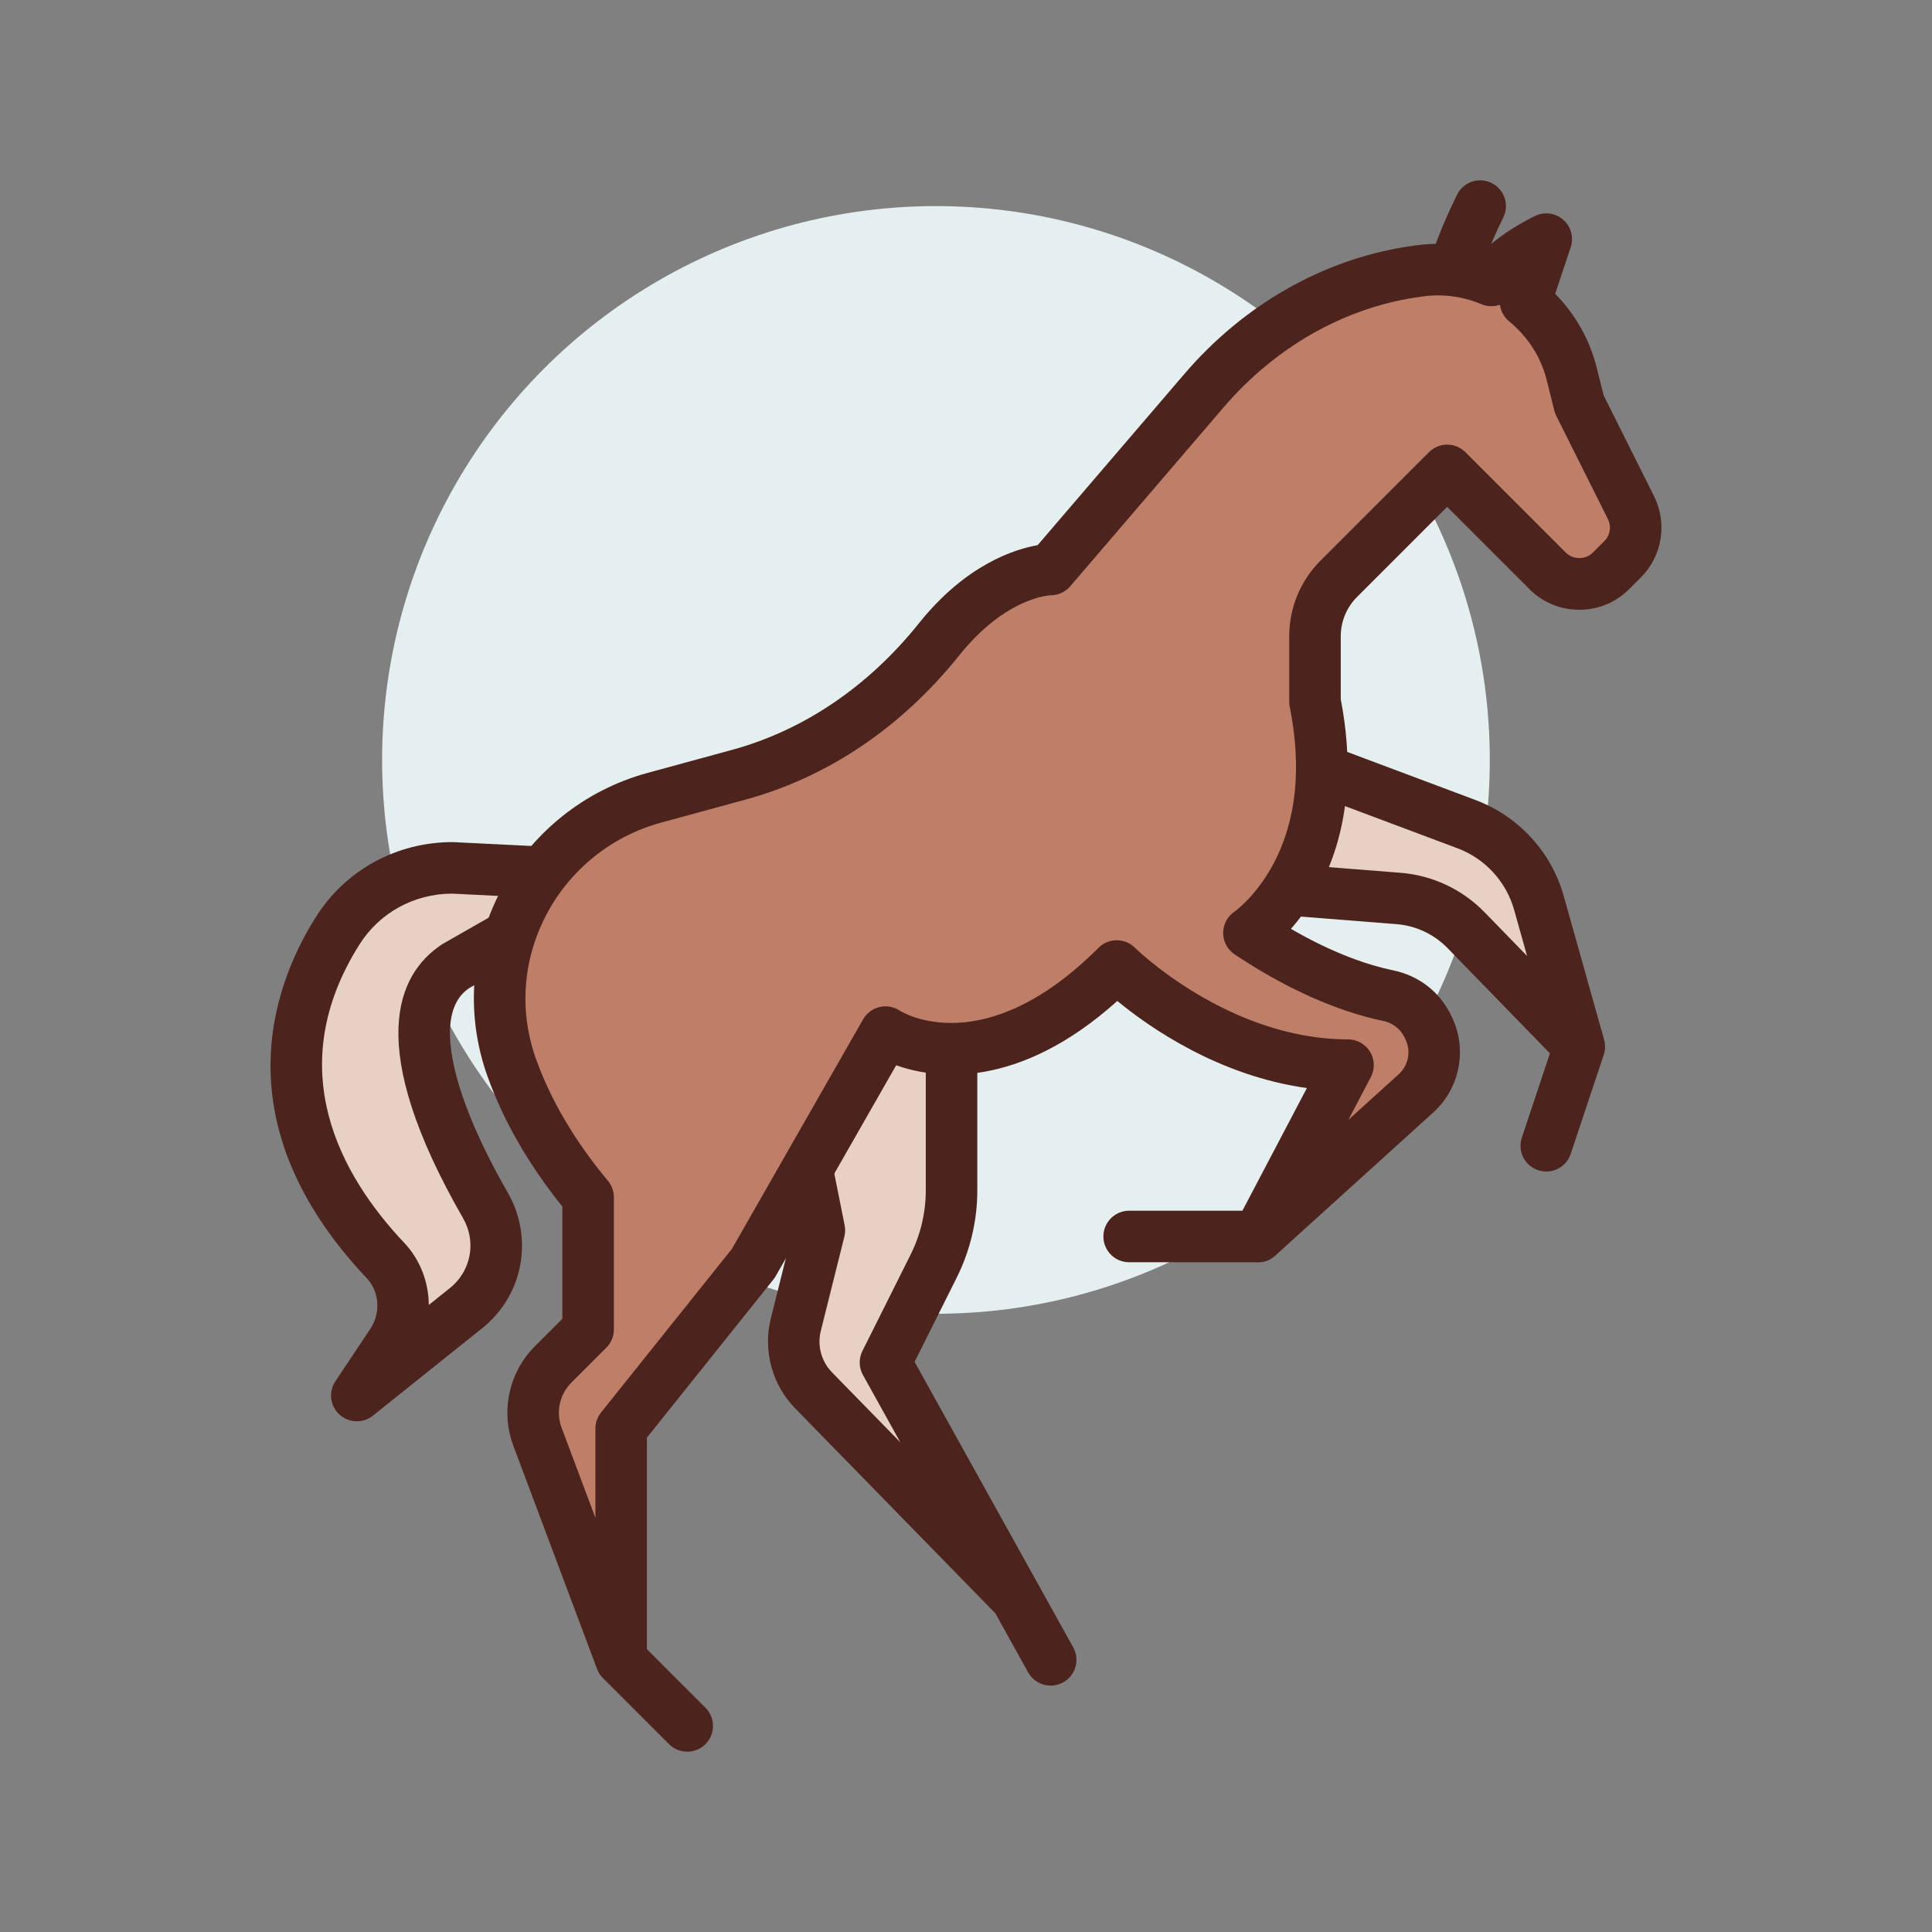 <svg id="horse_x5F_pose7" enable-background="new 0 0 300 300" height="512" viewBox="0 0 300 300" width="512" xmlns="http://www.w3.org/2000/svg"><rect x="0" y="0" width="300" height="300" fill="#808080" stroke="none"/><g><circle cx="145.334" cy="118.001" fill="#e5efef" r="86"/><path d="m224.713 51.392c-2.209 0-4-1.791-4-4 0-5.782 4.625-15.326 5.552-17.18.987-1.976 3.387-2.779 5.365-1.789 1.977.987 2.777 3.389 1.791 5.365-1.955 3.916-4.708 10.726-4.708 13.604 0 2.209-1.791 4-4 4z" fill="#4c241d"/><g><path d="m157.261 247.555-30.939-31.671c-2.622-2.684-3.664-6.535-2.754-10.175l3.666-14.665-5.13-25.652 15.391-20.522 10.261 10.261v29.723c0 4.071-.948 8.085-2.768 11.726l-7.493 14.985 25.652 46.174" fill="#e7d1c4"/><path d="m163.151 261.741c-1.406 0-2.77-.743-3.501-2.059l-5.105-9.19c-.049-.046-.098-.093-.146-.142l-30.938-31.671c-3.564-3.65-5.011-8.991-3.773-13.939l3.448-13.793-4.953-24.77c-.224-1.116.039-2.274.722-3.184l15.391-20.522c.696-.928 1.76-1.508 2.917-1.59 1.155-.085 2.293.342 3.111 1.161l10.261 10.261c.75.75 1.172 1.768 1.172 2.829v29.723c0 4.667-1.103 9.341-3.189 13.515l-6.55 13.099 24.628 44.33c1.072 1.931.377 4.366-1.555 5.439-.616.34-1.282.503-1.94.503zm-36.773-95.379 4.778 23.898c.116.581.103 1.18-.041 1.754l-3.666 14.666c-.569 2.275.096 4.731 1.734 6.409l10.623 10.875-5.809-10.456c-.641-1.154-.671-2.55-.081-3.731l7.493-14.985c1.535-3.069 2.346-6.505 2.346-9.938v-28.066l-5.828-5.828z" fill="#4c241d"/></g><g><path d="m245.234 162.523-17.581-18.08c-2.784-2.863-6.515-4.615-10.496-4.929l-33.489-2.643 11.735-21.013 32.339 12.127c5.472 2.052 9.638 6.588 11.219 12.214l6.273 22.324-5.13 15.391" fill="#e7d1c4"/><path d="m240.106 181.915c-.42 0-.846-.066-1.266-.206-2.096-.699-3.229-2.964-2.53-5.06l4.36-13.083-15.885-16.335c-2.107-2.167-4.929-3.493-7.941-3.73l-33.489-2.643c-1.358-.107-2.569-.899-3.212-2.101-.644-1.202-.631-2.648.034-3.837l11.735-21.013c.965-1.728 3.049-2.489 4.896-1.795l32.339 12.127c6.64 2.49 11.748 8.052 13.665 14.878l6.251 22.246c.247.818.227 1.699-.062 2.506l-5.103 15.31c-.557 1.676-2.119 2.736-3.792 2.736zm-49.903-48.541 27.27 2.152c4.951.391 9.585 2.567 13.048 6.128l6.604 6.79-2.013-7.164c-1.231-4.382-4.511-7.953-8.772-9.551l-29.12-10.919z" fill="#4c241d"/></g><path d="m195.334 196.001h-20c-2.209 0-4-1.791-4-4s1.791-4 4-4h20c2.209 0 4 1.791 4 4s-1.791 4-4 4z" fill="#4c241d"/><path d="m106.713 272.001c-1.023 0-2.047-.391-2.828-1.171l-9.729-9.729c-1.562-1.562-1.562-4.095 0-5.657 1.561-1.562 4.094-1.562 5.656 0l9.729 9.729c1.562 1.562 1.562 4.095 0 5.657-.78.78-1.805 1.171-2.828 1.171z" fill="#4c241d"/><g><path d="m95.334 136.001-25.075-1.24c-7.225 0-13.975 3.656-17.828 9.767-6.876 10.903-12.742 29.847 7.433 51.21 3.292 3.486 3.624 8.839.964 12.829l-5.42 8.13 16.959-13.567c4.813-3.851 6.078-10.614 3.005-15.957-6.521-11.341-15.043-30.191-4.573-37.171z" fill="#e7d1c4"/><path d="m55.409 220.697c-.973 0-1.941-.353-2.704-1.052-1.454-1.333-1.719-3.526-.625-5.167l5.42-8.13c1.65-2.475 1.422-5.782-.544-7.863-22.579-23.91-14.646-45.405-7.908-56.091 4.594-7.284 12.523-11.633 21.212-11.633.065 0 .132.001.197.005l25.074 1.24c1.775.088 3.28 1.336 3.693 3.065s-.364 3.523-1.908 4.404l-24.41 13.929c-1.249.843-4.474 3.323-2.296 12.636 1.242 5.316 4.089 11.934 8.23 19.138 4.083 7.103 2.411 15.966-3.975 21.075l-16.958 13.567c-.732.586-1.616.877-2.498.877zm14.757-81.936c-5.889.031-11.248 2.979-14.351 7.9-12.178 19.31-2.938 35.853 6.957 46.331 2.496 2.643 3.786 6.122 3.81 9.643l3.286-2.629c3.282-2.625 4.139-7.185 2.037-10.84-15.358-26.713-10.285-37.852-3.324-42.493.077-.051.156-.1.236-.146l12.631-7.208z" fill="#4c241d"/></g><g><path d="m253.255 78.824-8.02-16.041-1.188-4.753c-1.145-4.581-3.757-8.404-7.168-11.221l3.226-9.678c-4.588 2.294-7.116 4.584-8.518 6.419-3.39-1.425-7.169-2.021-11.047-1.504-.492.065-.99.137-1.492.216-12.538 1.959-23.818 8.744-32.076 18.379l-23.823 27.794s-8.658 0-17.315 10.822c-8.034 10.042-18.695 17.655-31.103 21.039l-13.168 3.591c-18.123 4.943-28.427 24.258-22.082 41.938 2.248 6.263 5.969 13.041 11.842 20.088v20.522l-5.434 5.434c-2.939 2.94-3.89 7.326-2.43 11.219l12.994 34.652v-35.913l20.522-25.652 20.522-35.913s15.391 10.261 35.913-10.261c0 0 15.391 15.391 35.913 15.391l-13.987 26.609 24.551-22.236c2.854-2.585 3.637-6.755 1.915-10.199l-.19-.381c-1.199-2.398-3.459-4.052-6.085-4.595-4.359-.902-11.974-3.307-21.594-9.72 0 0 15.391-10.261 10.261-35.913v-10.137c0-3.364 1.336-6.59 3.715-8.969l16.807-16.807 15.606 15.606c2.715 2.715 7.116 2.715 9.831 0l1.803-1.802c2.112-2.116 2.637-5.348 1.299-8.024z" fill="#bf7e68"/><path d="m96.45 261.741c-1.642 0-3.149-1.014-3.743-2.596l-12.995-34.652c-2.005-5.348-.69-11.413 3.347-15.451l4.263-4.262v-17.436c-5.231-6.497-9.133-13.274-11.606-20.166-3.417-9.523-2.712-19.737 1.986-28.761 4.691-9.012 13.005-15.714 22.808-18.388l13.168-3.591c11.12-3.033 21.159-9.837 29.031-19.679 7.297-9.12 14.882-11.492 18.415-12.107l22.811-26.613c9.149-10.675 21.4-17.682 34.496-19.729.531-.083 1.06-.159 1.583-.229 3.469-.463 7.017-.18 10.402.814 2.028-1.938 4.673-3.728 7.9-5.341 1.448-.724 3.188-.504 4.41.556s1.686 2.752 1.174 4.287l-2.409 7.225c3.152 3.215 5.357 7.123 6.437 11.44l1.082 4.327 7.824 15.647c2.111 4.223 1.286 9.303-2.053 12.642l-1.803 1.803c-2.067 2.068-4.817 3.208-7.743 3.208-2.925 0-5.675-1.139-7.743-3.208l-12.778-12.778-13.979 13.979c-1.64 1.64-2.543 3.821-2.543 6.141v9.748c3.651 18.866-2.939 30.204-7.732 35.663 6.861 3.981 12.303 5.703 15.876 6.442 3.893.806 7.118 3.256 8.853 6.723l.19.381c2.514 5.03 1.359 11.179-2.809 14.953l-24.55 22.236c-1.438 1.302-3.602 1.385-5.136.197-1.533-1.188-1.993-3.306-1.091-5.023l11.141-21.192c-13.745-1.904-24.505-9.458-29.436-13.521-15.419 13.842-28.21 12.145-34.341 9.989l-18.711 32.743c-.103.18-.22.353-.35.514l-19.645 24.557v34.51c0 1.934-1.384 3.591-3.286 3.936-.239.041-.478.062-.715.062zm126.833-215.876c-.741 0-1.481.049-2.216.146-.465.062-.931.129-1.401.203-11.216 1.753-21.748 7.801-29.658 17.031l-23.823 27.794c-.76.887-1.869 1.397-3.037 1.397-.221.009-7.003.335-14.192 9.321-8.937 11.172-20.408 18.918-33.173 22.399l-13.168 3.591c-7.658 2.089-14.152 7.324-17.817 14.364-3.656 7.023-4.207 14.965-1.553 22.364 2.301 6.409 6.052 12.76 11.15 18.878.599.719.927 1.625.927 2.561v20.522c0 1.061-.422 2.078-1.172 2.829l-5.434 5.434c-1.825 1.826-2.42 4.568-1.514 6.986l5.25 13.998v-13.855c0-.908.31-1.79.877-2.499l20.326-25.409 20.367-35.642c.55-.963 1.475-1.654 2.554-1.909s2.215-.05 3.138.565c.491.31 13.127 7.978 30.866-9.761.75-.75 1.768-1.171 2.828-1.171s2.078.421 2.828 1.171c.139.138 14.535 14.22 33.085 14.22 1.4 0 2.699.733 3.424 1.932s.769 2.689.117 3.93l-3.487 6.633 7.824-7.087c1.519-1.375 1.938-3.614 1.022-5.445l-.19-.38c-.631-1.262-1.84-2.162-3.317-2.467-4.987-1.032-13.026-3.658-23.003-10.309-1.113-.742-1.781-1.991-1.781-3.328s.668-2.586 1.781-3.328c.006-.005 3.304-2.319 5.984-7.332 3.606-6.744 4.472-14.976 2.574-24.469-.052-.258-.078-.521-.078-.784v-10.139c0-4.457 1.735-8.646 4.887-11.798l16.807-16.807c1.561-1.562 4.096-1.562 5.656 0l15.606 15.606c1.115 1.115 3.06 1.116 4.173 0l1.804-1.803c.899-.9 1.122-2.269.553-3.406l-8.021-16.041c-.13-.261-.231-.536-.303-.819l-1.188-4.753c-.883-3.536-2.9-6.685-5.834-9.106-.799-.66-1.292-1.585-1.42-2.57-.913.32-1.937.308-2.875-.086-2.162-.908-4.462-1.372-6.753-1.372z" fill="#4c241d"/></g></g></svg>